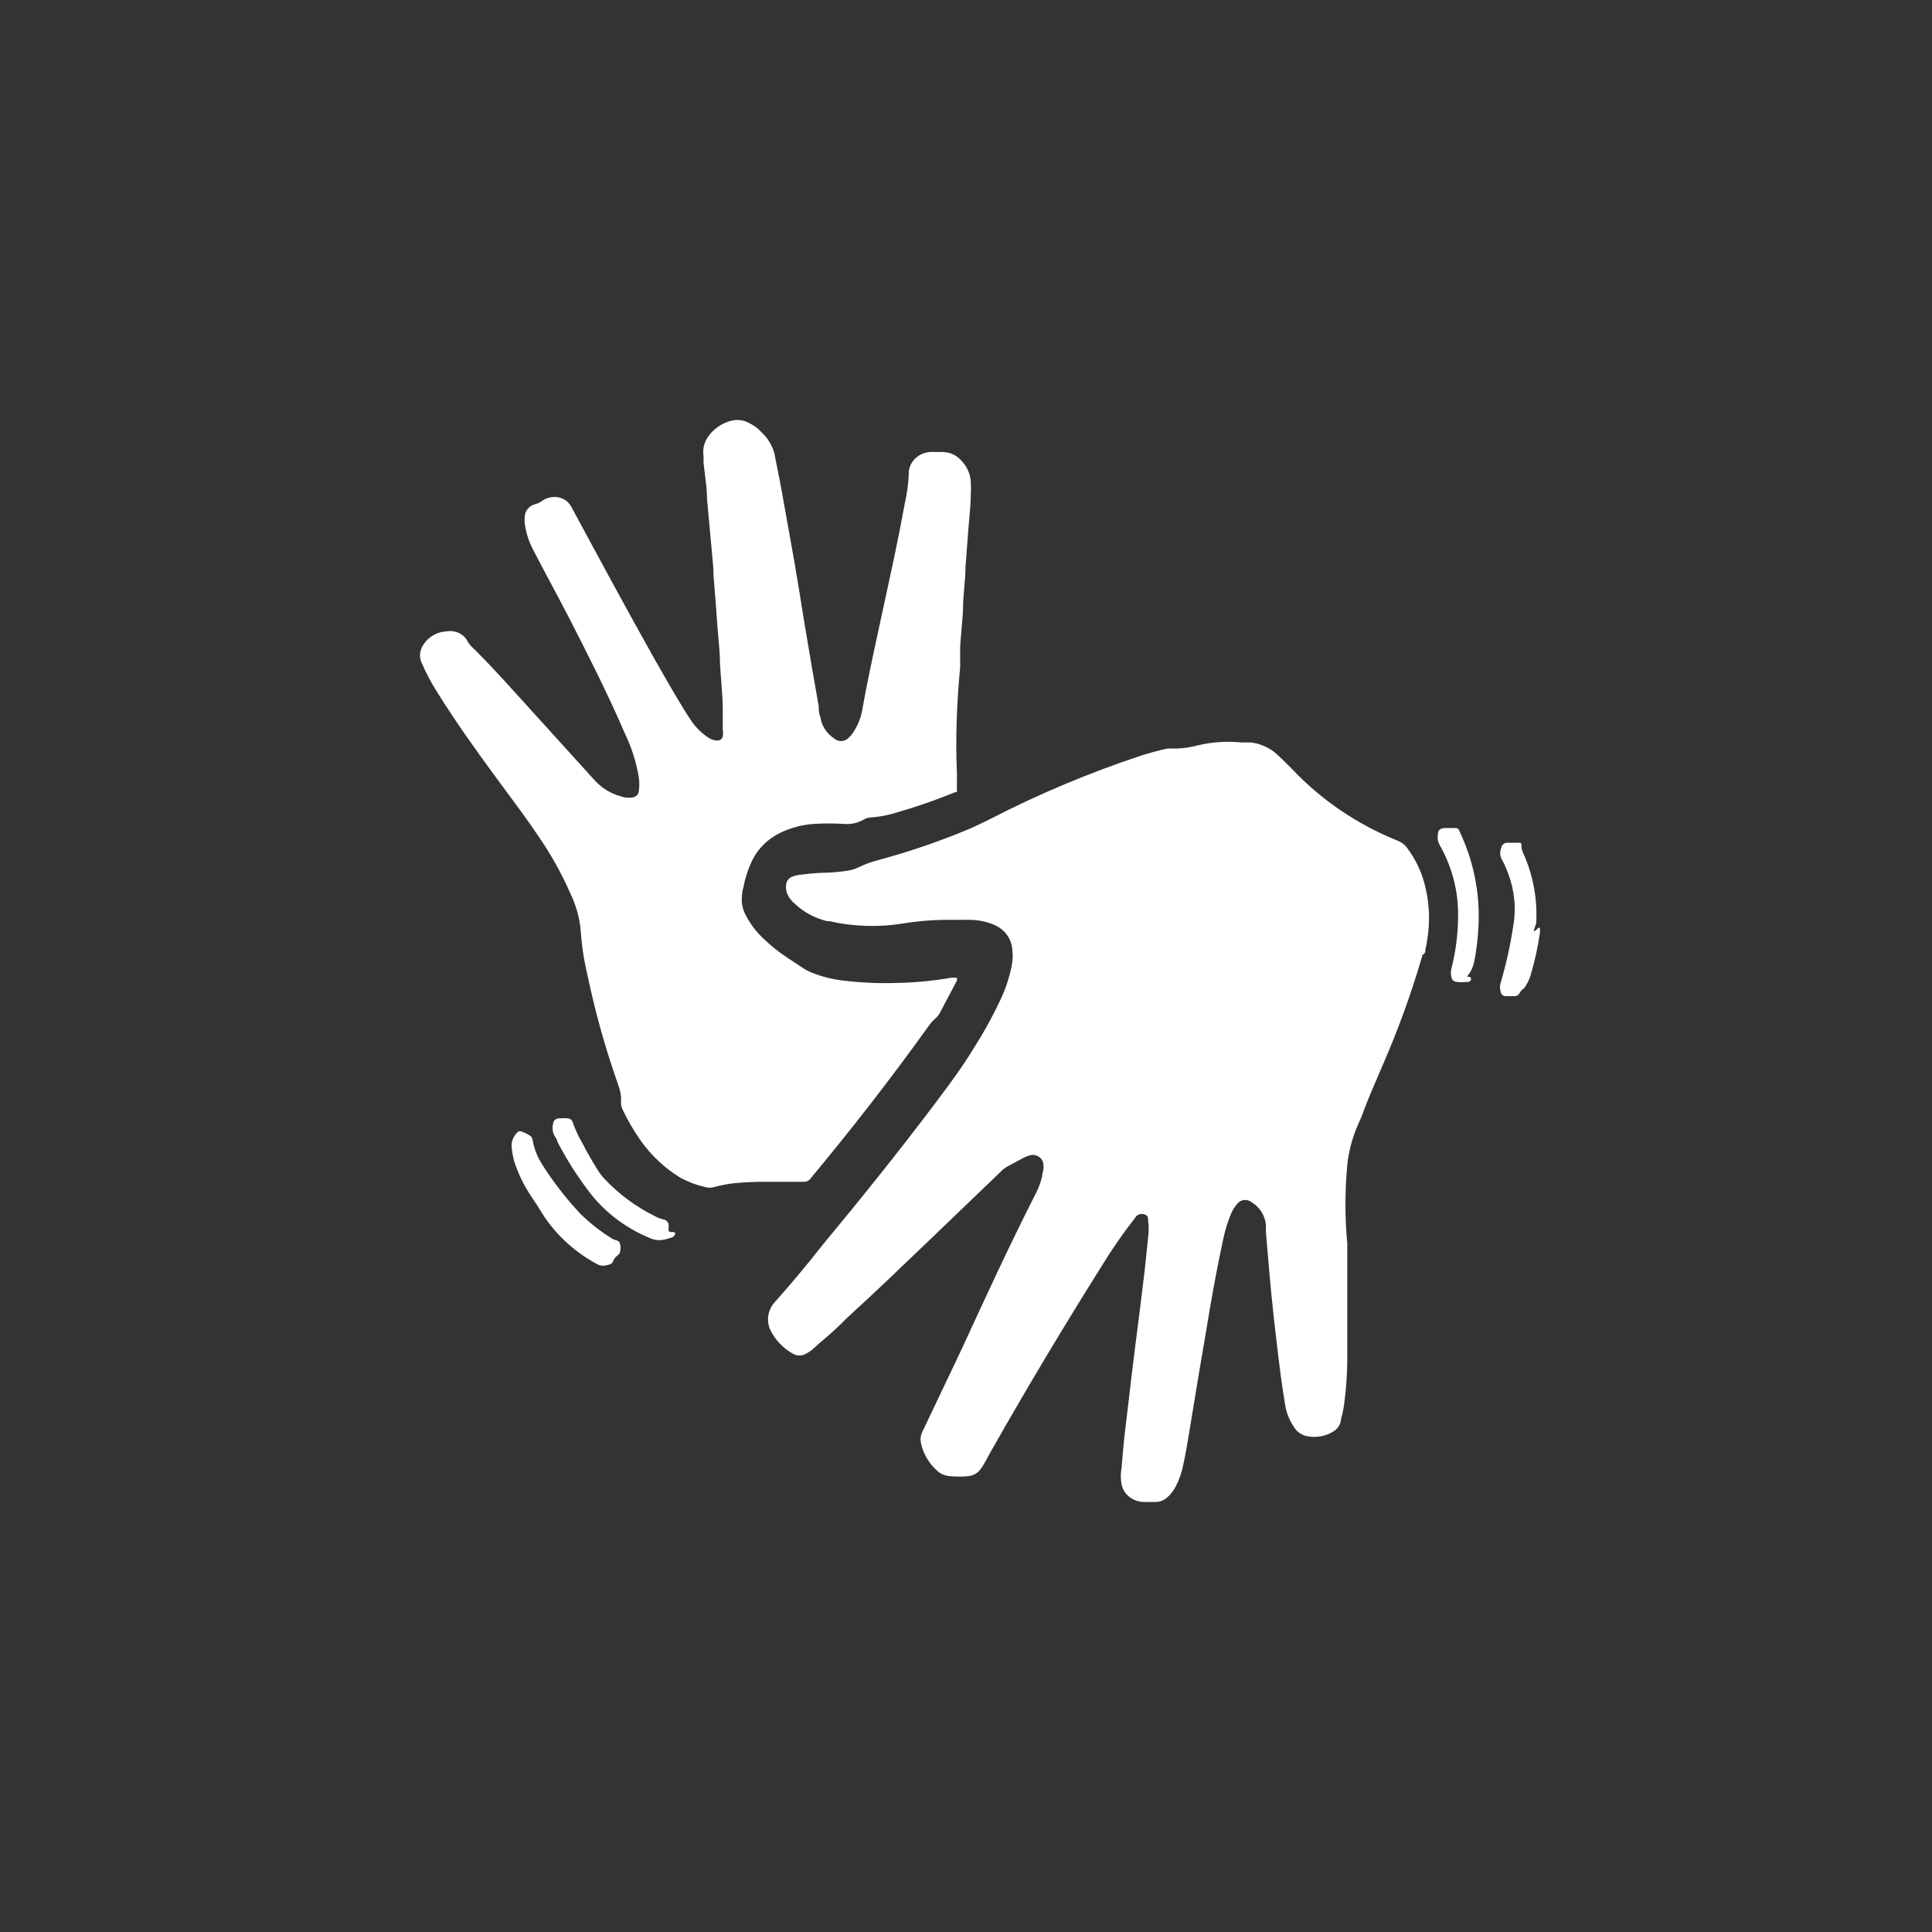 <svg width="46" height="46" viewBox="0 0 46 46" fill="none" xmlns="http://www.w3.org/2000/svg">
<rect x="0" y="0" width="46" height="46" fill="#333333" stroke="none"/>
<path d="M22.784 23.346V23.279H22.651C22.232 23.352 21.808 23.393 21.382 23.403C20.943 23.418 20.504 23.399 20.068 23.346C19.797 23.314 19.533 23.245 19.285 23.14L19.18 23.088L18.771 22.82C18.555 22.679 18.353 22.518 18.17 22.341C17.981 22.162 17.829 21.952 17.723 21.722C17.689 21.643 17.668 21.559 17.662 21.474C17.656 21.354 17.669 21.234 17.701 21.118C17.743 20.899 17.813 20.686 17.91 20.484C18.047 20.205 18.277 19.977 18.567 19.834C18.817 19.711 19.091 19.638 19.373 19.617C19.612 19.602 19.851 19.602 20.09 19.617C20.256 19.632 20.423 19.596 20.565 19.514C20.622 19.479 20.689 19.461 20.758 19.462C20.911 19.449 21.062 19.423 21.211 19.385C21.725 19.242 22.23 19.07 22.723 18.869C22.753 18.857 22.768 18.863 22.776 18.857C22.784 18.852 22.784 18.834 22.784 18.771V18.41C22.745 17.559 22.784 16.698 22.861 15.883V15.398C22.869 15.268 22.88 15.139 22.892 15.011C22.912 14.781 22.933 14.552 22.933 14.32C22.939 14.22 22.948 14.121 22.956 14.022C22.972 13.848 22.988 13.674 22.988 13.5L23.054 12.628C23.061 12.538 23.069 12.449 23.077 12.359C23.096 12.149 23.115 11.94 23.115 11.731C23.12 11.667 23.12 11.603 23.115 11.54C23.122 11.331 23.043 11.128 22.894 10.972C22.837 10.905 22.764 10.85 22.681 10.813C22.597 10.777 22.506 10.759 22.414 10.761H22.226C22.151 10.756 22.075 10.766 22.003 10.789C21.932 10.813 21.866 10.85 21.811 10.899C21.755 10.947 21.711 11.006 21.681 11.071C21.651 11.136 21.635 11.206 21.636 11.277V11.323C21.624 11.547 21.592 11.77 21.542 11.989C21.405 12.753 21.239 13.514 21.073 14.277C21.045 14.405 21.017 14.533 20.99 14.66C20.955 14.824 20.92 14.988 20.884 15.152C20.757 15.741 20.63 16.331 20.526 16.925C20.491 17.108 20.418 17.283 20.311 17.441C20.287 17.483 20.255 17.521 20.217 17.554C20.197 17.579 20.172 17.6 20.143 17.616C20.114 17.631 20.081 17.641 20.048 17.644C20.015 17.646 19.981 17.643 19.949 17.633C19.918 17.623 19.889 17.606 19.864 17.585C19.773 17.526 19.697 17.449 19.64 17.36C19.582 17.271 19.546 17.172 19.533 17.069C19.494 16.987 19.494 16.904 19.494 16.822L19.329 15.878C19.297 15.681 19.261 15.472 19.226 15.267C19.183 15.015 19.141 14.768 19.108 14.557C19.047 14.176 18.986 13.794 18.92 13.412L18.661 11.963C18.6 11.606 18.529 11.254 18.458 10.899C18.452 10.868 18.446 10.838 18.44 10.807C18.391 10.612 18.284 10.433 18.131 10.292C18.049 10.2 17.947 10.124 17.833 10.07C17.764 10.033 17.688 10.009 17.609 10.002C17.53 9.995 17.45 10.004 17.375 10.028C17.17 10.089 16.993 10.213 16.873 10.379C16.767 10.518 16.724 10.69 16.751 10.859V11.014C16.76 11.11 16.773 11.206 16.785 11.303C16.809 11.495 16.834 11.688 16.834 11.88L16.933 12.963C16.939 13.038 16.947 13.117 16.955 13.199C16.971 13.365 16.989 13.54 16.989 13.706C17.022 14.108 17.055 14.516 17.082 14.923C17.089 15.012 17.097 15.1 17.105 15.188C17.124 15.394 17.143 15.6 17.143 15.806C17.15 15.93 17.16 16.055 17.17 16.18C17.19 16.432 17.209 16.685 17.209 16.94V17.379C17.218 17.43 17.218 17.482 17.209 17.533C17.203 17.566 17.183 17.594 17.154 17.612C17.125 17.631 17.089 17.637 17.055 17.631C16.987 17.626 16.922 17.602 16.867 17.564C16.721 17.467 16.594 17.347 16.492 17.208C16.437 17.131 16.387 17.054 16.337 16.976C16.067 16.543 15.819 16.105 15.57 15.666C14.924 14.516 14.301 13.361 13.677 12.205C13.67 12.192 13.664 12.179 13.657 12.166C13.636 12.126 13.614 12.084 13.589 12.045C13.549 11.975 13.487 11.916 13.411 11.879C13.335 11.841 13.249 11.825 13.164 11.834C13.07 11.841 12.979 11.873 12.905 11.927C12.862 11.959 12.813 11.983 12.761 11.999C12.691 12.014 12.628 12.048 12.581 12.098C12.533 12.148 12.504 12.211 12.496 12.277C12.488 12.344 12.488 12.412 12.496 12.479C12.527 12.7 12.598 12.914 12.706 13.113C12.838 13.371 12.976 13.629 13.114 13.887C13.252 14.145 13.39 14.402 13.523 14.66C13.997 15.584 14.466 16.507 14.875 17.456C15.038 17.794 15.152 18.152 15.211 18.519C15.225 18.621 15.225 18.725 15.211 18.828C15.21 18.868 15.193 18.907 15.164 18.936C15.134 18.966 15.094 18.984 15.051 18.988C14.95 19.002 14.847 18.989 14.753 18.952C14.541 18.889 14.351 18.775 14.201 18.622C14.178 18.597 14.156 18.573 14.133 18.549C14.084 18.498 14.037 18.447 13.992 18.395L12.435 16.677C12.405 16.644 12.375 16.61 12.344 16.577C11.977 16.171 11.608 15.763 11.21 15.377C11.181 15.348 11.157 15.315 11.138 15.279C11.097 15.192 11.025 15.121 10.935 15.076C10.845 15.031 10.742 15.015 10.642 15.032C10.514 15.038 10.391 15.076 10.286 15.144C10.181 15.211 10.098 15.305 10.046 15.413C10.016 15.473 10 15.538 10 15.604C10 15.67 10.016 15.735 10.046 15.795C10.148 16.032 10.27 16.262 10.41 16.481C10.846 17.183 11.337 17.869 11.834 18.544C11.902 18.637 11.97 18.729 12.038 18.821C12.315 19.193 12.593 19.568 12.849 19.953C13.135 20.373 13.381 20.817 13.583 21.278C13.716 21.554 13.798 21.849 13.826 22.15C13.85 22.516 13.906 22.88 13.992 23.238C14.175 24.111 14.417 24.972 14.715 25.817C14.768 25.951 14.793 26.093 14.787 26.235C14.782 26.299 14.796 26.363 14.825 26.421C14.949 26.683 15.097 26.935 15.267 27.174C15.513 27.52 15.833 27.817 16.205 28.045C16.387 28.142 16.581 28.215 16.784 28.262C16.858 28.285 16.937 28.285 17.011 28.262C17.157 28.222 17.306 28.193 17.458 28.174C17.735 28.147 18.013 28.135 18.291 28.138H19.136C19.169 28.14 19.201 28.133 19.23 28.118C19.26 28.104 19.284 28.082 19.301 28.056C20.272 26.89 21.211 25.683 22.099 24.445C22.147 24.373 22.204 24.307 22.27 24.249C22.311 24.215 22.344 24.175 22.37 24.131L22.784 23.346Z" fill="white"/>
<path d="M21.487 21.99C21.882 21.925 22.283 21.895 22.685 21.902C22.737 21.902 22.789 21.902 22.84 21.901C22.942 21.9 23.04 21.899 23.132 21.902C23.323 21.908 23.511 21.95 23.684 22.026C23.782 22.07 23.868 22.133 23.937 22.211C24.006 22.29 24.055 22.382 24.081 22.48C24.122 22.66 24.122 22.846 24.081 23.027C24.027 23.289 23.942 23.545 23.827 23.79C23.632 24.205 23.409 24.608 23.159 24.997C22.904 25.417 22.606 25.816 22.309 26.212C22.285 26.244 22.261 26.276 22.238 26.307C21.377 27.447 20.483 28.561 19.566 29.665C19.219 30.109 18.849 30.552 18.463 30.985C18.375 31.076 18.317 31.189 18.295 31.309C18.274 31.43 18.29 31.554 18.341 31.666C18.457 31.906 18.65 32.106 18.893 32.239C18.936 32.261 18.985 32.273 19.034 32.273C19.083 32.273 19.132 32.261 19.174 32.239C19.254 32.2 19.327 32.149 19.39 32.089C19.411 32.072 19.43 32.053 19.45 32.035C19.475 32.01 19.499 31.986 19.528 31.965C19.754 31.779 19.97 31.581 20.174 31.372C20.803 30.8 21.415 30.212 22.028 29.624L23.833 27.891C23.873 27.849 23.92 27.813 23.971 27.782L24.324 27.591C24.374 27.562 24.428 27.538 24.484 27.519C24.522 27.503 24.564 27.496 24.606 27.499C24.648 27.501 24.689 27.514 24.724 27.535C24.76 27.556 24.789 27.585 24.81 27.619C24.831 27.653 24.842 27.692 24.843 27.731C24.848 27.765 24.848 27.8 24.843 27.834C24.84 27.865 24.833 27.894 24.826 27.923C24.818 27.958 24.809 27.991 24.809 28.025C24.768 28.188 24.705 28.346 24.622 28.494C24.009 29.706 23.457 30.903 22.905 32.105C22.751 32.432 22.595 32.759 22.439 33.085C22.283 33.411 22.127 33.737 21.973 34.065C21.922 34.155 21.907 34.259 21.928 34.359C21.981 34.614 22.118 34.846 22.32 35.024C22.391 35.089 22.482 35.13 22.58 35.143C22.747 35.163 22.915 35.163 23.082 35.143C23.174 35.126 23.258 35.081 23.319 35.014C23.362 34.965 23.399 34.911 23.43 34.854L23.606 34.534C24.442 33.062 25.312 31.606 26.217 30.165C26.462 29.763 26.731 29.374 27.023 29C27.04 28.966 27.069 28.939 27.105 28.922C27.141 28.905 27.182 28.9 27.221 28.907C27.337 28.927 27.337 29 27.337 29.072C27.354 29.199 27.354 29.327 27.337 29.454L27.254 30.253L27.139 31.192L27.023 32.105C26.991 32.358 26.962 32.596 26.931 32.856C26.925 32.909 26.919 32.963 26.912 33.018C26.899 33.126 26.887 33.235 26.874 33.343C26.848 33.561 26.822 33.779 26.796 33.993C26.758 34.312 26.73 34.632 26.703 34.957C26.68 35.084 26.68 35.212 26.703 35.339C26.726 35.459 26.794 35.568 26.895 35.645C26.997 35.722 27.124 35.764 27.254 35.762H27.497C27.55 35.763 27.603 35.755 27.652 35.737C27.701 35.719 27.746 35.693 27.784 35.659C27.869 35.586 27.939 35.498 27.988 35.401C28.075 35.238 28.136 35.064 28.171 34.885C28.227 34.631 28.269 34.373 28.312 34.118C28.323 34.047 28.335 33.976 28.347 33.905L28.562 32.605C28.609 32.334 28.651 32.085 28.695 31.821C28.729 31.618 28.765 31.406 28.805 31.166C28.899 30.614 29.004 30.067 29.12 29.521C29.164 29.306 29.229 29.095 29.313 28.891C29.349 28.81 29.397 28.733 29.456 28.664C29.475 28.639 29.499 28.618 29.527 28.602C29.554 28.587 29.585 28.576 29.618 28.572C29.65 28.569 29.683 28.571 29.714 28.58C29.745 28.588 29.774 28.603 29.799 28.623C29.901 28.686 29.986 28.77 30.045 28.87C30.105 28.97 30.138 29.081 30.141 29.196V29.34C30.159 29.537 30.176 29.742 30.193 29.945C30.217 30.241 30.242 30.532 30.268 30.79C30.312 31.223 30.356 31.635 30.411 32.089C30.466 32.543 30.522 32.997 30.599 33.451C30.628 33.634 30.698 33.81 30.803 33.967C30.833 34.021 30.874 34.069 30.924 34.107C30.975 34.145 31.033 34.173 31.096 34.189C31.205 34.215 31.319 34.219 31.43 34.201C31.541 34.183 31.648 34.144 31.741 34.086C31.795 34.055 31.84 34.012 31.872 33.962C31.905 33.912 31.924 33.855 31.929 33.797C31.936 33.758 31.945 33.72 31.957 33.683C31.979 33.593 31.995 33.502 32.006 33.41C32.052 33.068 32.076 32.723 32.078 32.378V29.613C32.02 28.991 32.02 28.364 32.078 27.741C32.111 27.407 32.199 27.081 32.337 26.771C32.392 26.655 32.44 26.537 32.481 26.416C32.576 26.164 32.687 25.907 32.799 25.646C32.836 25.559 32.874 25.472 32.911 25.384C33.279 24.543 33.593 23.681 33.85 22.805C33.864 22.794 33.862 22.783 33.859 22.772C33.856 22.759 33.852 22.745 33.883 22.728C33.938 22.697 33.938 22.65 33.938 22.604C33.958 22.527 33.973 22.45 33.982 22.372C34.051 21.957 34.036 21.533 33.938 21.123C33.86 20.784 33.71 20.463 33.496 20.18C33.44 20.105 33.361 20.048 33.27 20.014C32.316 19.628 31.464 19.051 30.776 18.323C30.735 18.283 30.695 18.243 30.655 18.203C30.576 18.123 30.496 18.042 30.411 17.967C30.244 17.811 30.027 17.71 29.793 17.678H29.567C29.218 17.643 28.865 17.666 28.524 17.745C28.357 17.791 28.184 17.817 28.011 17.822H27.795C27.582 17.869 27.372 17.926 27.166 17.992C25.928 18.402 24.728 18.906 23.579 19.499C23.459 19.561 23.333 19.619 23.208 19.677C23.177 19.692 23.146 19.706 23.115 19.72C22.4 20.023 21.662 20.276 20.907 20.479C20.743 20.521 20.584 20.58 20.433 20.654C20.353 20.693 20.268 20.719 20.179 20.731C20.024 20.755 19.867 20.77 19.71 20.778C19.501 20.78 19.293 20.796 19.086 20.824C19.006 20.83 18.928 20.847 18.854 20.876C18.814 20.893 18.78 20.921 18.755 20.955C18.731 20.99 18.718 21.03 18.716 21.072C18.705 21.159 18.722 21.247 18.766 21.325C18.803 21.398 18.856 21.462 18.921 21.515C19.134 21.719 19.403 21.864 19.699 21.933H19.748C20.318 22.063 20.909 22.082 21.487 21.99Z" fill="white"/>
<path d="M14.4 30.134C14.332 30.142 14.264 30.128 14.207 30.093C13.636 29.783 13.167 29.334 12.849 28.793C12.789 28.685 12.711 28.587 12.645 28.479C12.468 28.216 12.331 27.931 12.237 27.633C12.21 27.524 12.191 27.414 12.181 27.303C12.177 27.241 12.187 27.18 12.21 27.122C12.233 27.064 12.268 27.012 12.314 26.967C12.323 26.954 12.336 26.943 12.352 26.938C12.368 26.932 12.386 26.932 12.402 26.936C12.488 26.962 12.569 27.003 12.639 27.055C12.66 27.075 12.673 27.1 12.678 27.127C12.711 27.333 12.787 27.531 12.899 27.71C13.163 28.129 13.468 28.524 13.81 28.891C14.029 29.108 14.273 29.302 14.538 29.469C14.578 29.5 14.625 29.521 14.676 29.531C14.694 29.535 14.712 29.544 14.726 29.555C14.74 29.567 14.752 29.581 14.759 29.598C14.78 29.671 14.78 29.747 14.759 29.82C14.759 29.851 14.726 29.866 14.709 29.887C14.651 29.928 14.608 29.986 14.588 30.052C14.579 30.066 14.567 30.079 14.553 30.088C14.539 30.098 14.522 30.105 14.505 30.109L14.4 30.134Z" fill="white"/>
<path d="M36.515 22.17C36.581 22.17 36.592 22.093 36.659 22.083C36.669 22.137 36.669 22.193 36.659 22.248C36.612 22.563 36.544 22.875 36.454 23.181C36.432 23.266 36.399 23.347 36.355 23.424C36.338 23.461 36.316 23.496 36.289 23.527C36.24 23.561 36.2 23.605 36.173 23.656C36.162 23.674 36.146 23.69 36.127 23.701C36.107 23.712 36.085 23.718 36.062 23.718H35.847C35.822 23.717 35.797 23.709 35.777 23.694C35.757 23.679 35.743 23.659 35.737 23.635C35.707 23.552 35.707 23.461 35.737 23.377C35.864 22.942 35.962 22.499 36.029 22.052C36.104 21.626 36.06 21.189 35.903 20.783C35.86 20.666 35.808 20.552 35.748 20.442C35.729 20.401 35.719 20.356 35.719 20.311C35.719 20.266 35.729 20.221 35.748 20.179C35.752 20.147 35.769 20.117 35.796 20.096C35.822 20.075 35.857 20.064 35.891 20.066H36.173C36.206 20.066 36.223 20.066 36.223 20.107C36.221 20.195 36.244 20.282 36.289 20.36C36.51 20.874 36.608 21.427 36.576 21.98L36.515 22.17Z" fill="white"/>
<path d="M15.736 29.526C15.638 29.534 15.54 29.514 15.454 29.469C14.863 29.223 14.357 28.828 13.992 28.329C13.718 27.964 13.476 27.58 13.269 27.179C13.269 27.132 13.225 27.081 13.197 27.034C13.155 26.947 13.145 26.849 13.169 26.756C13.17 26.738 13.175 26.72 13.183 26.704C13.191 26.687 13.203 26.673 13.217 26.661C13.232 26.649 13.249 26.639 13.267 26.634C13.285 26.628 13.305 26.625 13.324 26.627C13.386 26.622 13.449 26.622 13.512 26.627C13.542 26.628 13.572 26.639 13.595 26.657C13.618 26.676 13.633 26.702 13.639 26.73C13.702 26.909 13.784 27.081 13.881 27.246C13.986 27.452 14.108 27.659 14.229 27.855C14.28 27.938 14.341 28.016 14.411 28.087C14.742 28.436 15.136 28.728 15.576 28.948C15.646 28.988 15.722 29.017 15.802 29.036C15.831 29.042 15.857 29.056 15.878 29.076C15.899 29.097 15.912 29.122 15.918 29.149C15.921 29.197 15.921 29.245 15.918 29.294C15.919 29.305 15.925 29.316 15.934 29.323C15.944 29.331 15.955 29.335 15.968 29.335H16.034C16.042 29.335 16.05 29.337 16.057 29.342C16.064 29.346 16.069 29.352 16.073 29.359C16.076 29.366 16.077 29.373 16.076 29.381C16.075 29.389 16.072 29.396 16.067 29.402C16.057 29.422 16.041 29.439 16.022 29.451C16.003 29.464 15.98 29.472 15.957 29.474C15.886 29.501 15.812 29.519 15.736 29.526Z" fill="white"/>
<path d="M34.925 23.254C34.964 23.254 35.003 23.254 35.019 23.285C35.036 23.316 35.019 23.357 34.975 23.377C34.957 23.382 34.938 23.382 34.92 23.377C34.84 23.39 34.758 23.39 34.677 23.377C34.649 23.375 34.622 23.365 34.601 23.347C34.58 23.329 34.566 23.305 34.561 23.279C34.539 23.203 34.539 23.123 34.561 23.047C34.673 22.605 34.725 22.151 34.716 21.696C34.705 21.147 34.555 20.608 34.28 20.123C34.236 20.045 34.22 19.956 34.236 19.87C34.236 19.762 34.291 19.72 34.407 19.715H34.65C34.67 19.713 34.691 19.719 34.709 19.73C34.726 19.741 34.738 19.758 34.743 19.777C34.83 19.96 34.906 20.148 34.97 20.339C35.163 20.923 35.24 21.535 35.196 22.145C35.182 22.394 35.151 22.642 35.102 22.887C35.078 23.021 35.017 23.148 34.925 23.254Z" fill="white"/>
</svg>
